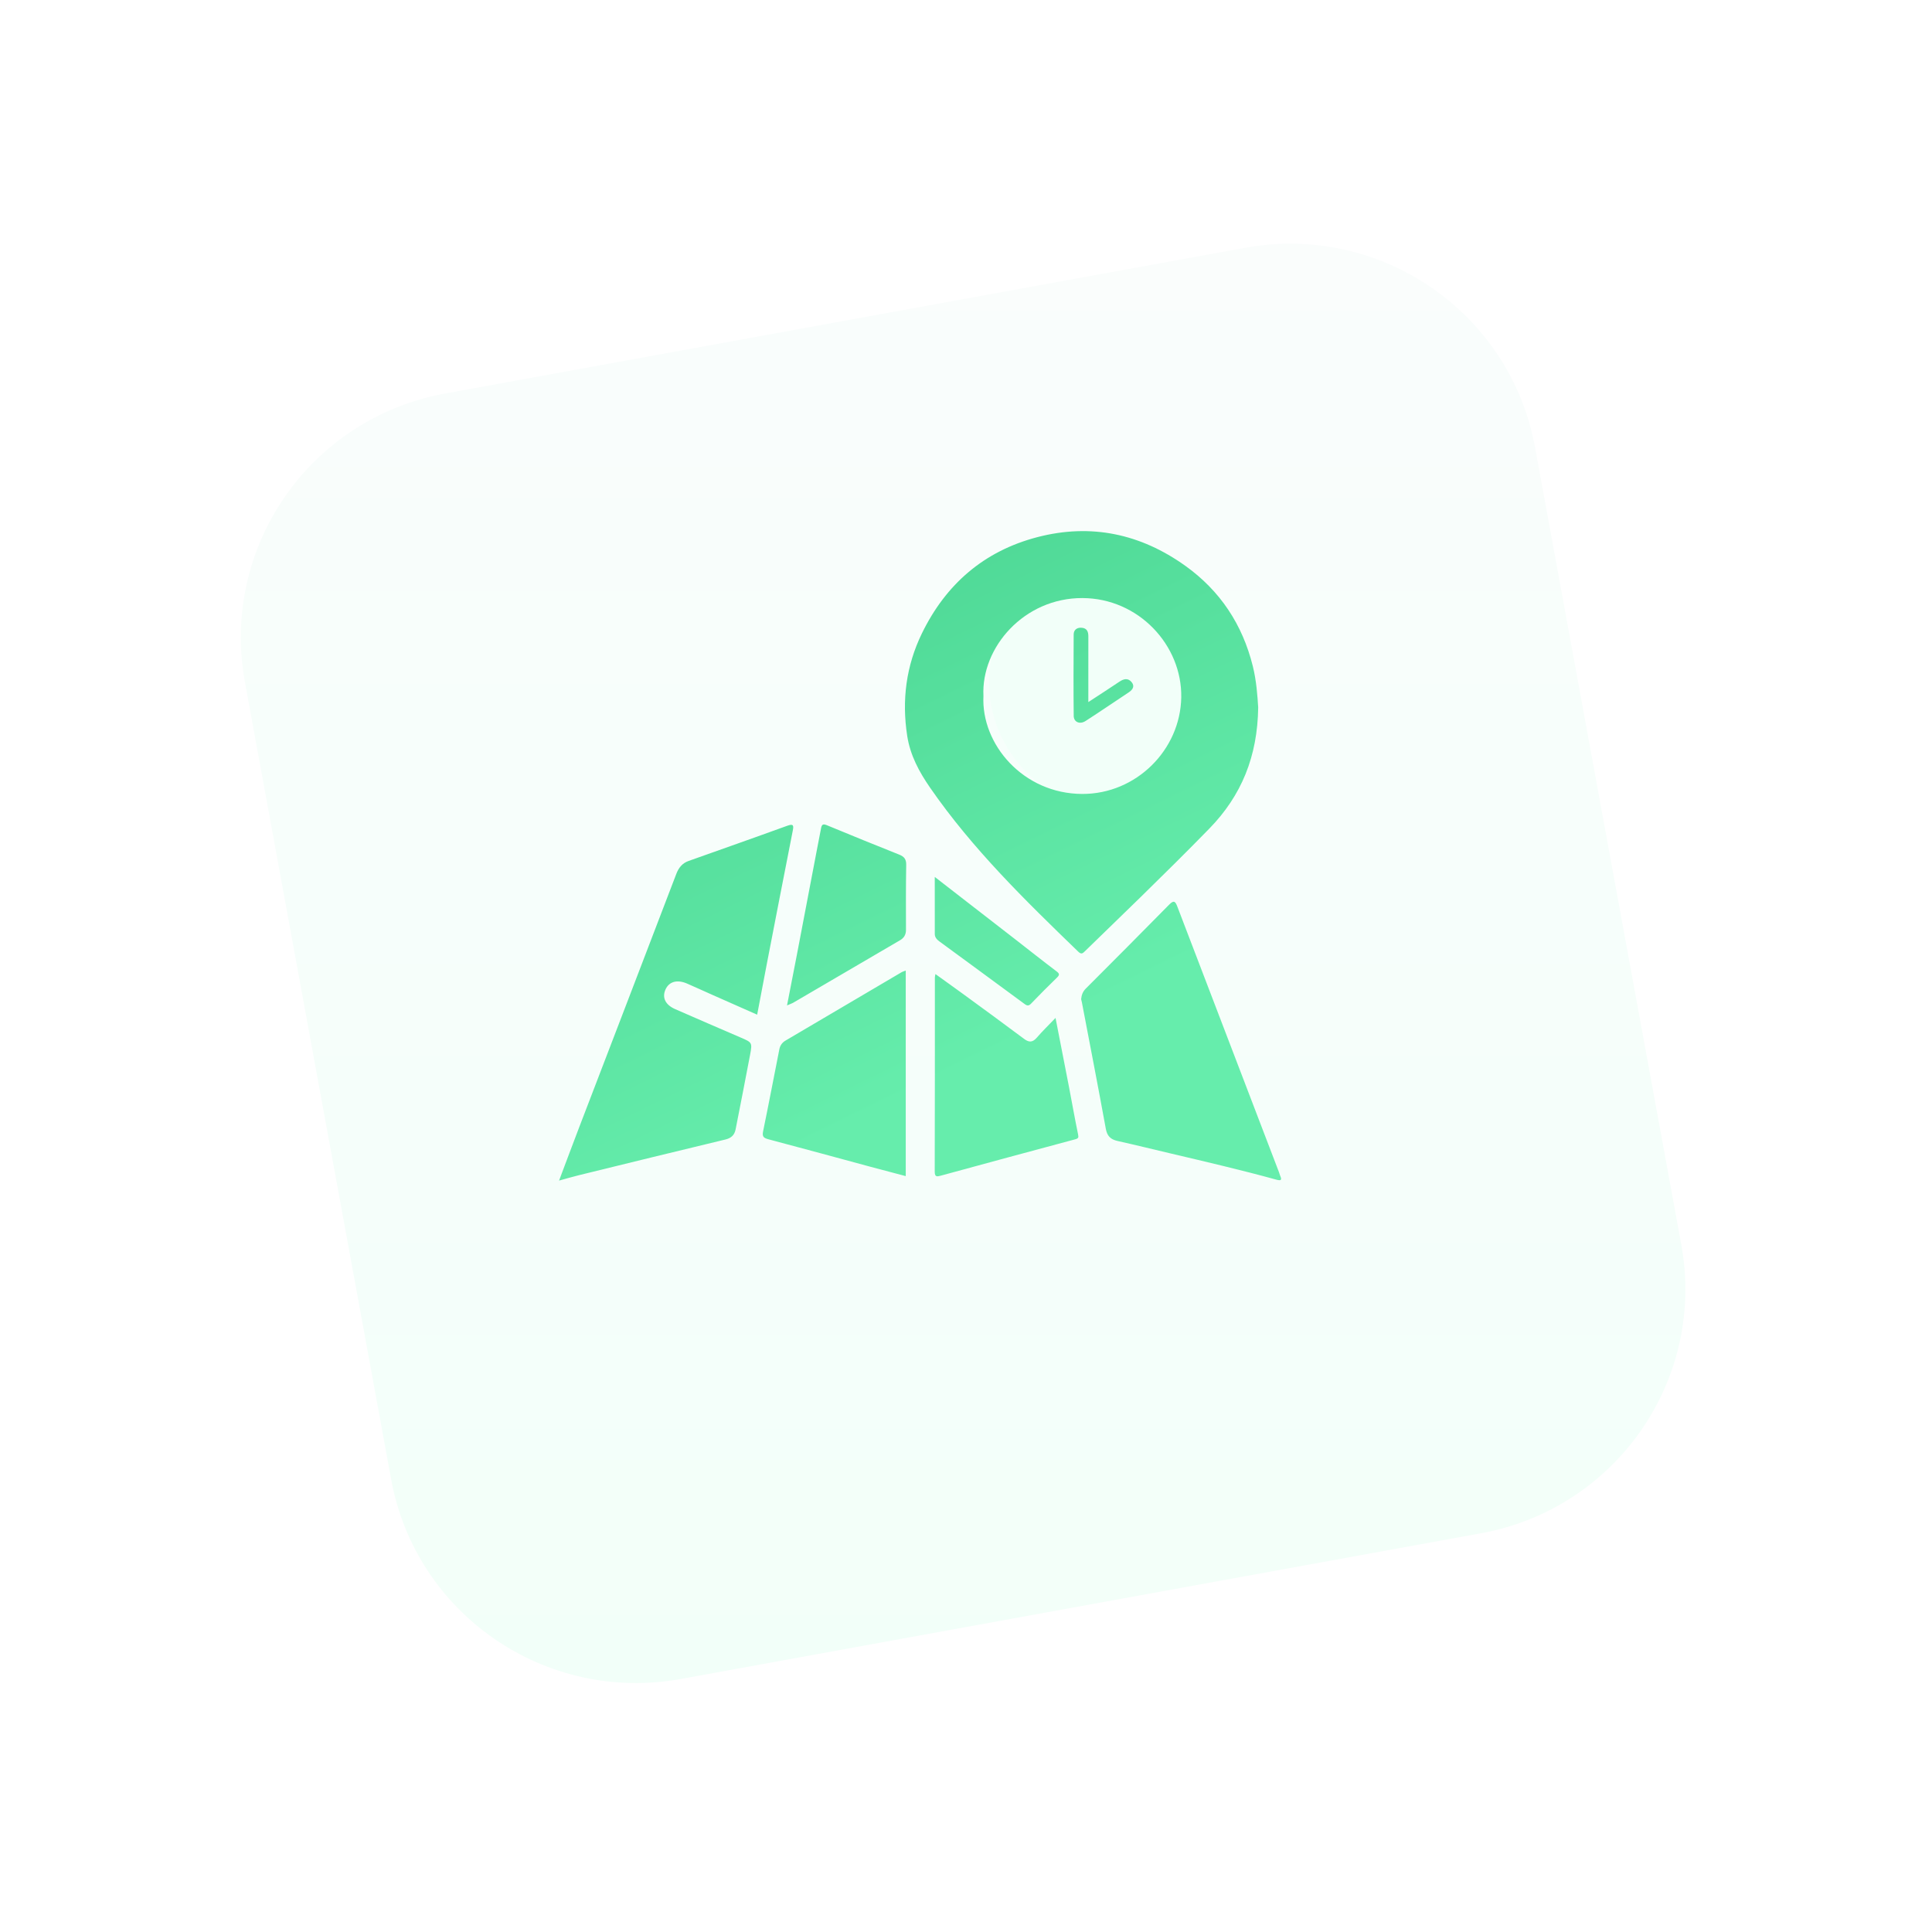 <svg 
 xmlns="http://www.w3.org/2000/svg"
 xmlns:xlink="http://www.w3.org/1999/xlink"
 width="277px" height="277px">
<defs>
<filter filterUnits="userSpaceOnUse" id="Filter_0" x="0px" y="0px" width="277px" height="277px"  >
    <feOffset in="SourceAlpha" dx="6.151" dy="9.119" />
    <feGaussianBlur result="blurOut" stdDeviation="5.745" />
    <feFlood flood-color="rgb(46, 168, 109)" result="floodOut" />
    <feComposite operator="atop" in="floodOut" in2="blurOut" />
    <feComponentTransfer><feFuncA type="linear" slope="0.1"/></feComponentTransfer>
    <feMerge>
    <feMergeNode/>
    <feMergeNode in="SourceGraphic"/>
  </feMerge>
</filter>
<linearGradient id="PSgrad_0" x1="0%" x2="0%" y1="100%" y2="0%">
  <stop offset="0%" stop-color="rgb(242,255,249)" stop-opacity="1" />
  <stop offset="100%" stop-color="rgb(250,253,252)" stop-opacity="1" />
</linearGradient>
<linearGradient id="PSgrad_1" x1="47.409%" x2="0%" y1="88.048%" y2="0%">
  <stop offset="0%" stop-color="rgb(102,237,172)" stop-opacity="1" />
  <stop offset="100%" stop-color="rgb(70,209,142)" stop-opacity="1" />
</linearGradient>

</defs>
<g filter="url(#Filter_0)">
<path fill-rule="evenodd"  fill="url(#PSgrad_0)"
 d="M57.667,47.299 L172.393,26.405 C191.790,22.873 210.387,35.677 213.933,55.004 L234.902,169.318 C238.447,188.645 225.597,207.177 206.200,210.709 L91.474,231.602 C72.078,235.135 53.480,222.331 49.935,203.004 L28.966,88.689 C25.421,69.363 38.271,50.831 57.667,47.299 Z"/>
</g>
<path fill-rule="evenodd"  fill="rgb(242, 255, 249)"
 d="M160.000,79.594 C170.045,79.594 178.187,87.743 178.187,97.797 C178.187,107.850 170.045,116.000 160.000,116.000 C149.955,116.000 141.812,107.850 141.812,97.797 C141.812,87.743 149.955,79.594 160.000,79.594 Z"/>
<path fill-rule="evenodd"  fill="url(#PSgrad_1)"
 d="M182.996,169.133 C177.976,167.751 172.904,166.570 167.835,165.376 C165.300,164.780 162.772,164.152 160.229,163.587 C159.235,163.366 158.738,162.888 158.548,161.846 C157.443,155.793 156.268,149.751 155.115,143.707 C155.083,143.540 155.036,143.376 155.007,143.254 C155.070,142.651 155.247,142.167 155.662,141.752 C159.662,137.744 163.662,133.737 167.631,129.700 C168.332,128.987 168.528,129.269 168.812,130.012 C173.655,142.697 178.516,155.376 183.371,168.056 C183.432,168.214 183.465,168.383 183.532,168.538 C183.786,169.124 183.763,169.344 182.996,169.133 ZM163.542,128.616 C160.894,131.207 158.222,133.771 155.573,136.360 C155.246,136.679 155.048,136.883 154.604,136.454 C146.985,129.090 139.403,121.691 133.355,112.939 C131.799,110.687 130.507,108.315 130.075,105.532 C129.278,100.399 129.909,95.474 132.178,90.812 C135.603,83.776 141.059,79.009 148.745,77.009 C156.440,75.006 163.541,76.545 169.938,81.119 C174.944,84.700 178.144,89.553 179.621,95.511 C180.141,97.607 180.288,99.740 180.393,101.434 C180.300,108.438 178.003,114.070 173.376,118.812 C170.143,122.126 166.851,125.379 163.542,128.616 ZM155.181,85.747 C146.838,85.723 140.654,92.813 141.001,99.781 C140.649,106.701 146.691,113.813 155.180,113.832 C162.903,113.848 169.234,107.523 169.362,99.979 C169.489,92.527 163.269,85.771 155.181,85.747 ZM161.825,99.272 C159.763,100.636 157.727,102.031 155.646,103.371 C154.826,103.899 153.953,103.544 153.943,102.640 C153.897,98.748 153.920,94.855 153.938,90.962 C153.940,90.376 154.330,89.974 155.009,90.000 C155.875,90.033 156.044,90.598 156.042,91.256 C156.034,94.302 156.039,97.348 156.039,100.661 C157.667,99.595 159.087,98.687 160.480,97.746 C161.095,97.330 161.703,97.176 162.218,97.768 C162.723,98.350 162.449,98.859 161.825,99.272 ZM129.895,133.302 C129.897,133.991 129.633,134.463 129.042,134.808 C123.953,137.781 118.868,140.762 113.779,143.735 C113.550,143.869 113.292,143.954 112.839,144.153 C113.337,141.598 113.796,139.271 114.243,136.940 C115.182,132.035 116.114,127.128 117.050,122.221 C117.273,121.053 117.510,119.887 117.726,118.717 C117.827,118.175 118.038,118.102 118.568,118.322 C122.013,119.752 125.471,121.152 128.936,122.535 C129.632,122.813 129.940,123.192 129.927,123.980 C129.875,127.087 129.884,130.195 129.895,133.302 ZM109.914,138.344 C109.462,140.680 109.026,143.018 108.558,145.479 C106.311,144.485 104.136,143.526 101.964,142.562 C100.806,142.049 99.658,141.515 98.495,141.014 C97.078,140.404 95.929,140.732 95.418,141.864 C94.896,143.023 95.386,144.062 96.802,144.684 C99.910,146.046 103.026,147.392 106.143,148.734 C107.830,149.460 107.875,149.457 107.549,151.202 C106.881,154.778 106.163,158.345 105.469,161.917 C105.308,162.744 104.845,163.175 103.985,163.381 C96.992,165.058 90.009,166.775 83.025,168.488 C82.133,168.707 81.252,168.968 80.155,169.266 C81.167,166.584 82.113,164.042 83.084,161.509 C87.711,149.440 92.352,137.376 96.963,125.301 C97.306,124.403 97.823,123.762 98.723,123.441 C103.432,121.764 108.150,120.112 112.846,118.403 C113.776,118.065 113.813,118.338 113.657,119.127 C112.395,125.530 111.155,131.937 109.914,138.344 ZM111.744,150.418 C111.848,149.896 112.144,149.476 112.613,149.199 C118.171,145.922 123.731,142.648 129.292,139.376 C129.433,139.294 129.601,139.255 129.861,139.157 C129.861,149.008 129.861,158.743 129.861,168.625 C128.137,168.170 126.472,167.737 124.811,167.288 C119.945,165.974 115.084,164.641 110.210,163.354 C109.542,163.177 109.244,163.008 109.404,162.232 C110.214,158.300 110.963,154.356 111.744,150.418 ZM146.907,143.952 C142.851,140.959 138.783,137.983 134.720,135.001 C134.352,134.731 134.027,134.414 134.026,133.923 C134.019,131.272 134.022,128.622 134.022,125.730 C138.005,128.817 141.773,131.736 145.539,134.658 C147.516,136.193 149.474,137.751 151.472,139.259 C151.931,139.605 151.934,139.783 151.540,140.166 C150.285,141.383 149.049,142.623 147.840,143.885 C147.501,144.239 147.281,144.228 146.907,143.952 ZM134.118,139.657 C135.537,140.678 136.886,141.637 138.221,142.613 C141.098,144.717 143.980,146.813 146.831,148.951 C147.562,149.499 148.065,149.452 148.657,148.766 C149.455,147.843 150.336,146.990 151.337,145.944 C152.023,149.460 152.658,152.685 153.280,155.913 C153.712,158.149 154.101,160.393 154.565,162.623 C154.666,163.109 154.624,163.223 154.117,163.358 C147.698,165.070 141.290,166.817 134.880,168.562 C134.339,168.709 134.015,168.767 134.017,167.988 C134.043,158.702 134.035,149.415 134.038,140.129 C134.038,140.033 134.069,139.938 134.118,139.657 Z"/>
</svg>